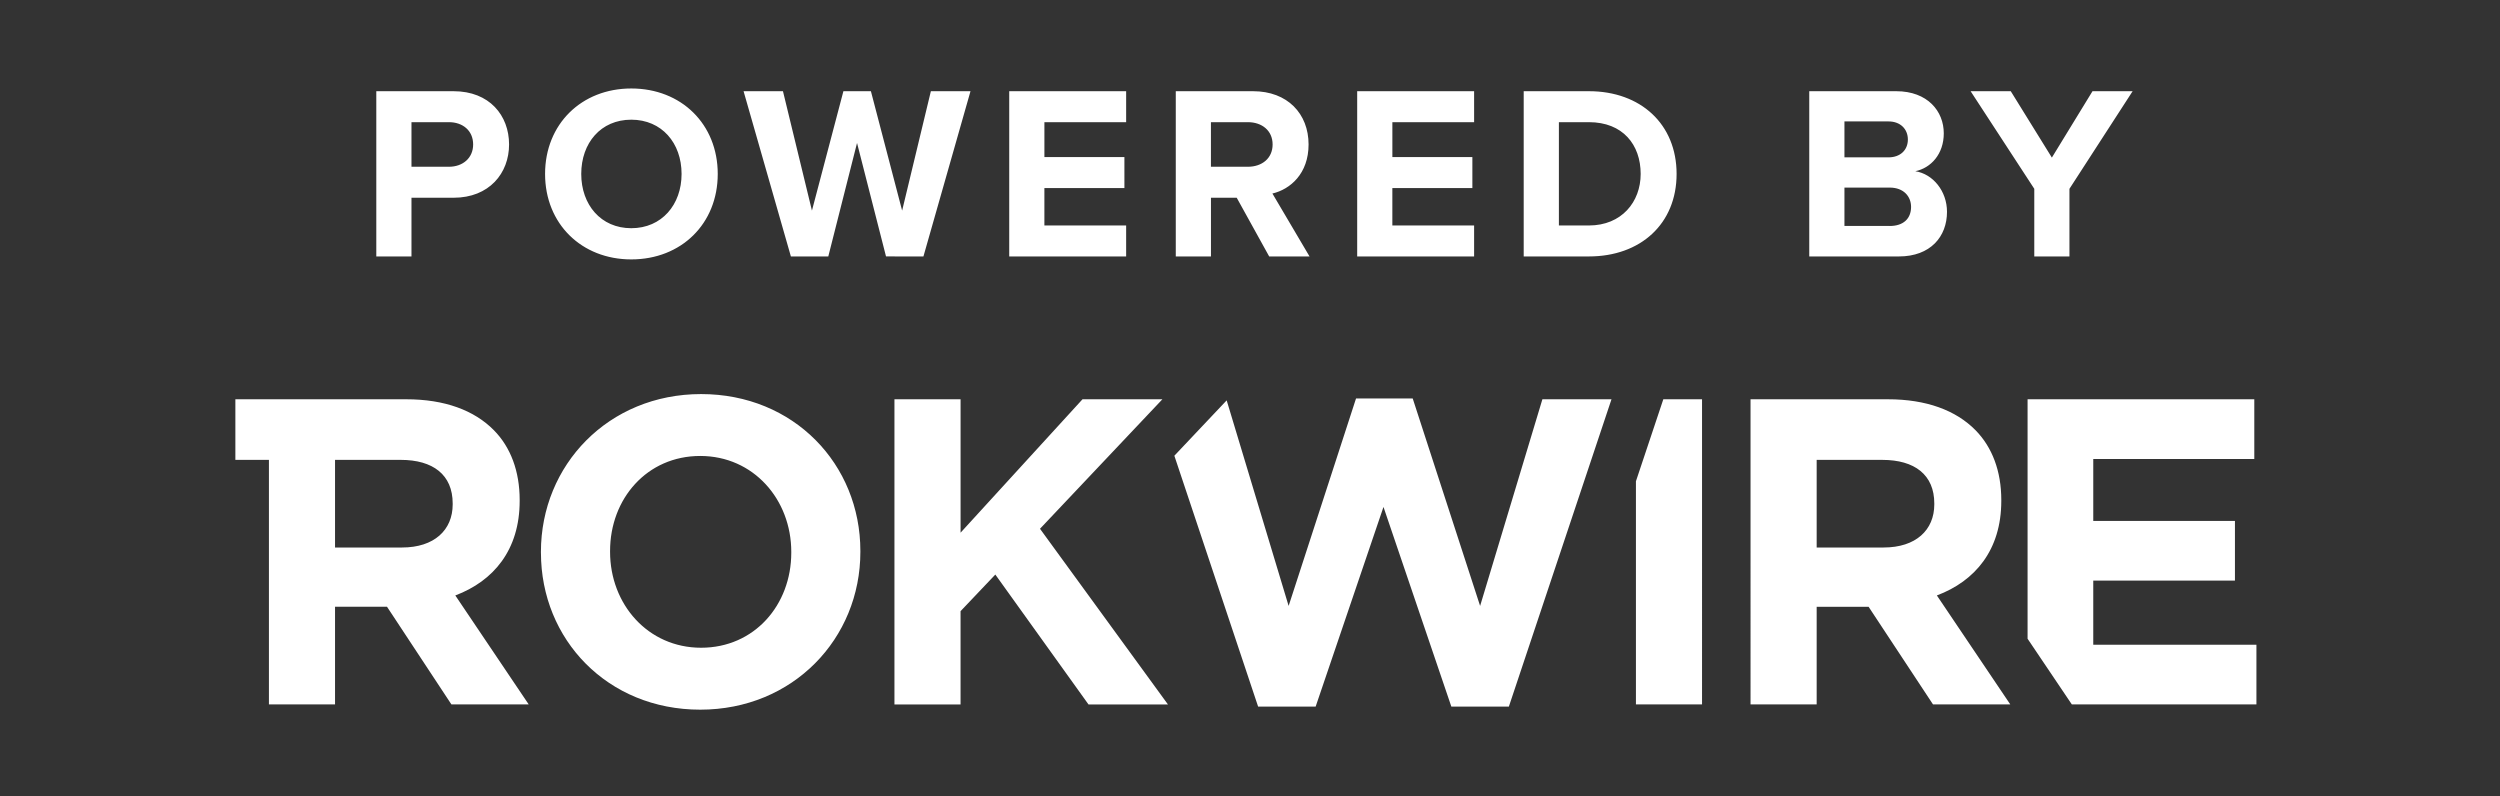 <svg width="135" height="43" viewBox="0 0 135 43" xmlns="http://www.w3.org/2000/svg">
    <rect x="0" y="0" width="135" height="43" fill="#333333" stroke="none"/>
    <g fill="#FFF" fill-rule="nonzero">
        <path d="m89.819 21.561-.289.865-1.19 3.562v12.051h3.57V21.561H89.82zm-6.53 0L79.926 32.72l-3.64-11.204h-3.06l-3.64 11.204L66.24 21.62l-1.635 1.73-1.19 1.26 4.523 13.546h3.107l3.663-10.781 3.664 10.78h3.107l5.542-16.595h-3.733zM29.21 29.846V29.8c0-4.684 3.641-8.52 8.649-8.52 5.008 0 8.601 3.788 8.601 8.473v.048c0 4.684-3.638 8.521-8.647 8.521-5.008 0-8.602-3.79-8.602-8.475m13.518 0V29.8c0-2.825-2.041-5.178-4.916-5.178-2.875 0-4.869 2.307-4.869 5.132v.046c0 2.825 2.04 5.178 4.915 5.178s4.87-2.306 4.87-5.132m51.8-8.285h7.42c2.063 0 3.663.588 4.729 1.67.904.92 1.392 2.215 1.392 3.768v.048c0 2.659-1.415 4.33-3.479 5.107l3.965 5.885h-4.173l-3.478-5.272H98.1v5.272h-3.571V21.56zm7.187 8.004c1.74 0 2.736-.941 2.736-2.33v-.047c0-1.554-1.066-2.354-2.806-2.354H98.1v4.731h3.616zM109.489 21.561v12.93l2.39 3.548h9.968v-3.225h-8.811v-3.46h7.651V28.13h-7.651v-3.343h8.696v-3.226h-12.243zM24.585 32.155c2.062-.778 3.477-2.45 3.477-5.108v-.049c0-1.553-.487-2.848-1.391-3.765-1.067-1.083-2.666-1.672-4.73-1.672H12.71v3.272h1.812v13.205h3.57v-5.273h2.807l3.477 5.273h4.174l-3.964-5.885v.002zm-.14-4.92c0 1.389-.997 2.33-2.736 2.33h-3.617v-4.732h3.548c1.738 0 2.805.801 2.805 2.354v.049-.002zm38.322-5.674h-4.312l-6.584 7.204v-7.204H48.3V38.04h3.57v-5.037l1.878-1.977 5.031 7.014h4.29l-6.909-9.487 6.607-6.99z"/>
        <g>
            <path d="M22.22 13.848v-3.17h2.273c1.927 0 2.997-1.325 2.997-2.877 0-1.565-1.057-2.876-2.997-2.876H20.32v8.923h1.9zm2.02-4.843h-2.02V6.597h2.02c.748 0 1.31.455 1.31 1.204 0 .736-.562 1.204-1.31 1.204zM34.089 14.008c2.702 0 4.669-1.926 4.669-4.615s-1.967-4.615-4.669-4.615c-2.689 0-4.655 1.926-4.655 4.615s1.966 4.615 4.655 4.615zm0-1.685c-1.645 0-2.702-1.271-2.702-2.93 0-1.672 1.057-2.93 2.702-2.93s2.716 1.258 2.716 2.93c0 1.659-1.07 2.93-2.716 2.93zM49.865 13.848l2.542-8.923h-2.14l-1.552 6.448-1.686-6.448h-1.485l-1.699 6.448-1.565-6.448h-2.127l2.555 8.923h2.02L46.28 7.72l1.565 6.127zM60.812 13.848v-1.672h-4.415v-2.02h4.321V8.483h-4.32V6.597h4.414V4.925h-6.314v8.923zM70.715 13.848 68.71 10.45c.963-.227 1.953-1.07 1.953-2.649 0-1.659-1.137-2.876-2.997-2.876h-4.174v8.923h1.9v-3.17h1.391l1.753 3.17h2.18zm-3.33-4.843H65.39V6.597h1.993c.763 0 1.338.455 1.338 1.204 0 .75-.575 1.204-1.338 1.204zM79.602 13.848v-1.672h-4.415v-2.02h4.321V8.483h-4.32V6.597h4.414V4.925h-6.314v8.923zM85.8 13.848c2.796 0 4.736-1.766 4.736-4.455s-1.94-4.468-4.736-4.468H82.28v8.923H85.8zm0-1.672H84.18V6.597H85.8c1.833 0 2.796 1.218 2.796 2.796 0 1.512-1.03 2.783-2.796 2.783zM102.543 13.848c1.7 0 2.595-1.07 2.595-2.408 0-1.124-.762-2.047-1.712-2.194.843-.174 1.538-.923 1.538-2.047 0-1.19-.87-2.274-2.568-2.274H97.7v8.923h4.843zm-.562-5.351H99.6v-1.94h2.381c.642 0 1.044.415 1.044.977 0 .561-.402.963-1.044.963zm.067 3.705H99.6V10.13h2.448c.75 0 1.15.481 1.15 1.043 0 .642-.427 1.03-1.15 1.03zM111.75 13.848v-3.652l3.412-5.271h-2.167l-2.194 3.585-2.22-3.585h-2.168l3.438 5.27v3.653z"/>
        </g>
    </g>
</svg>
